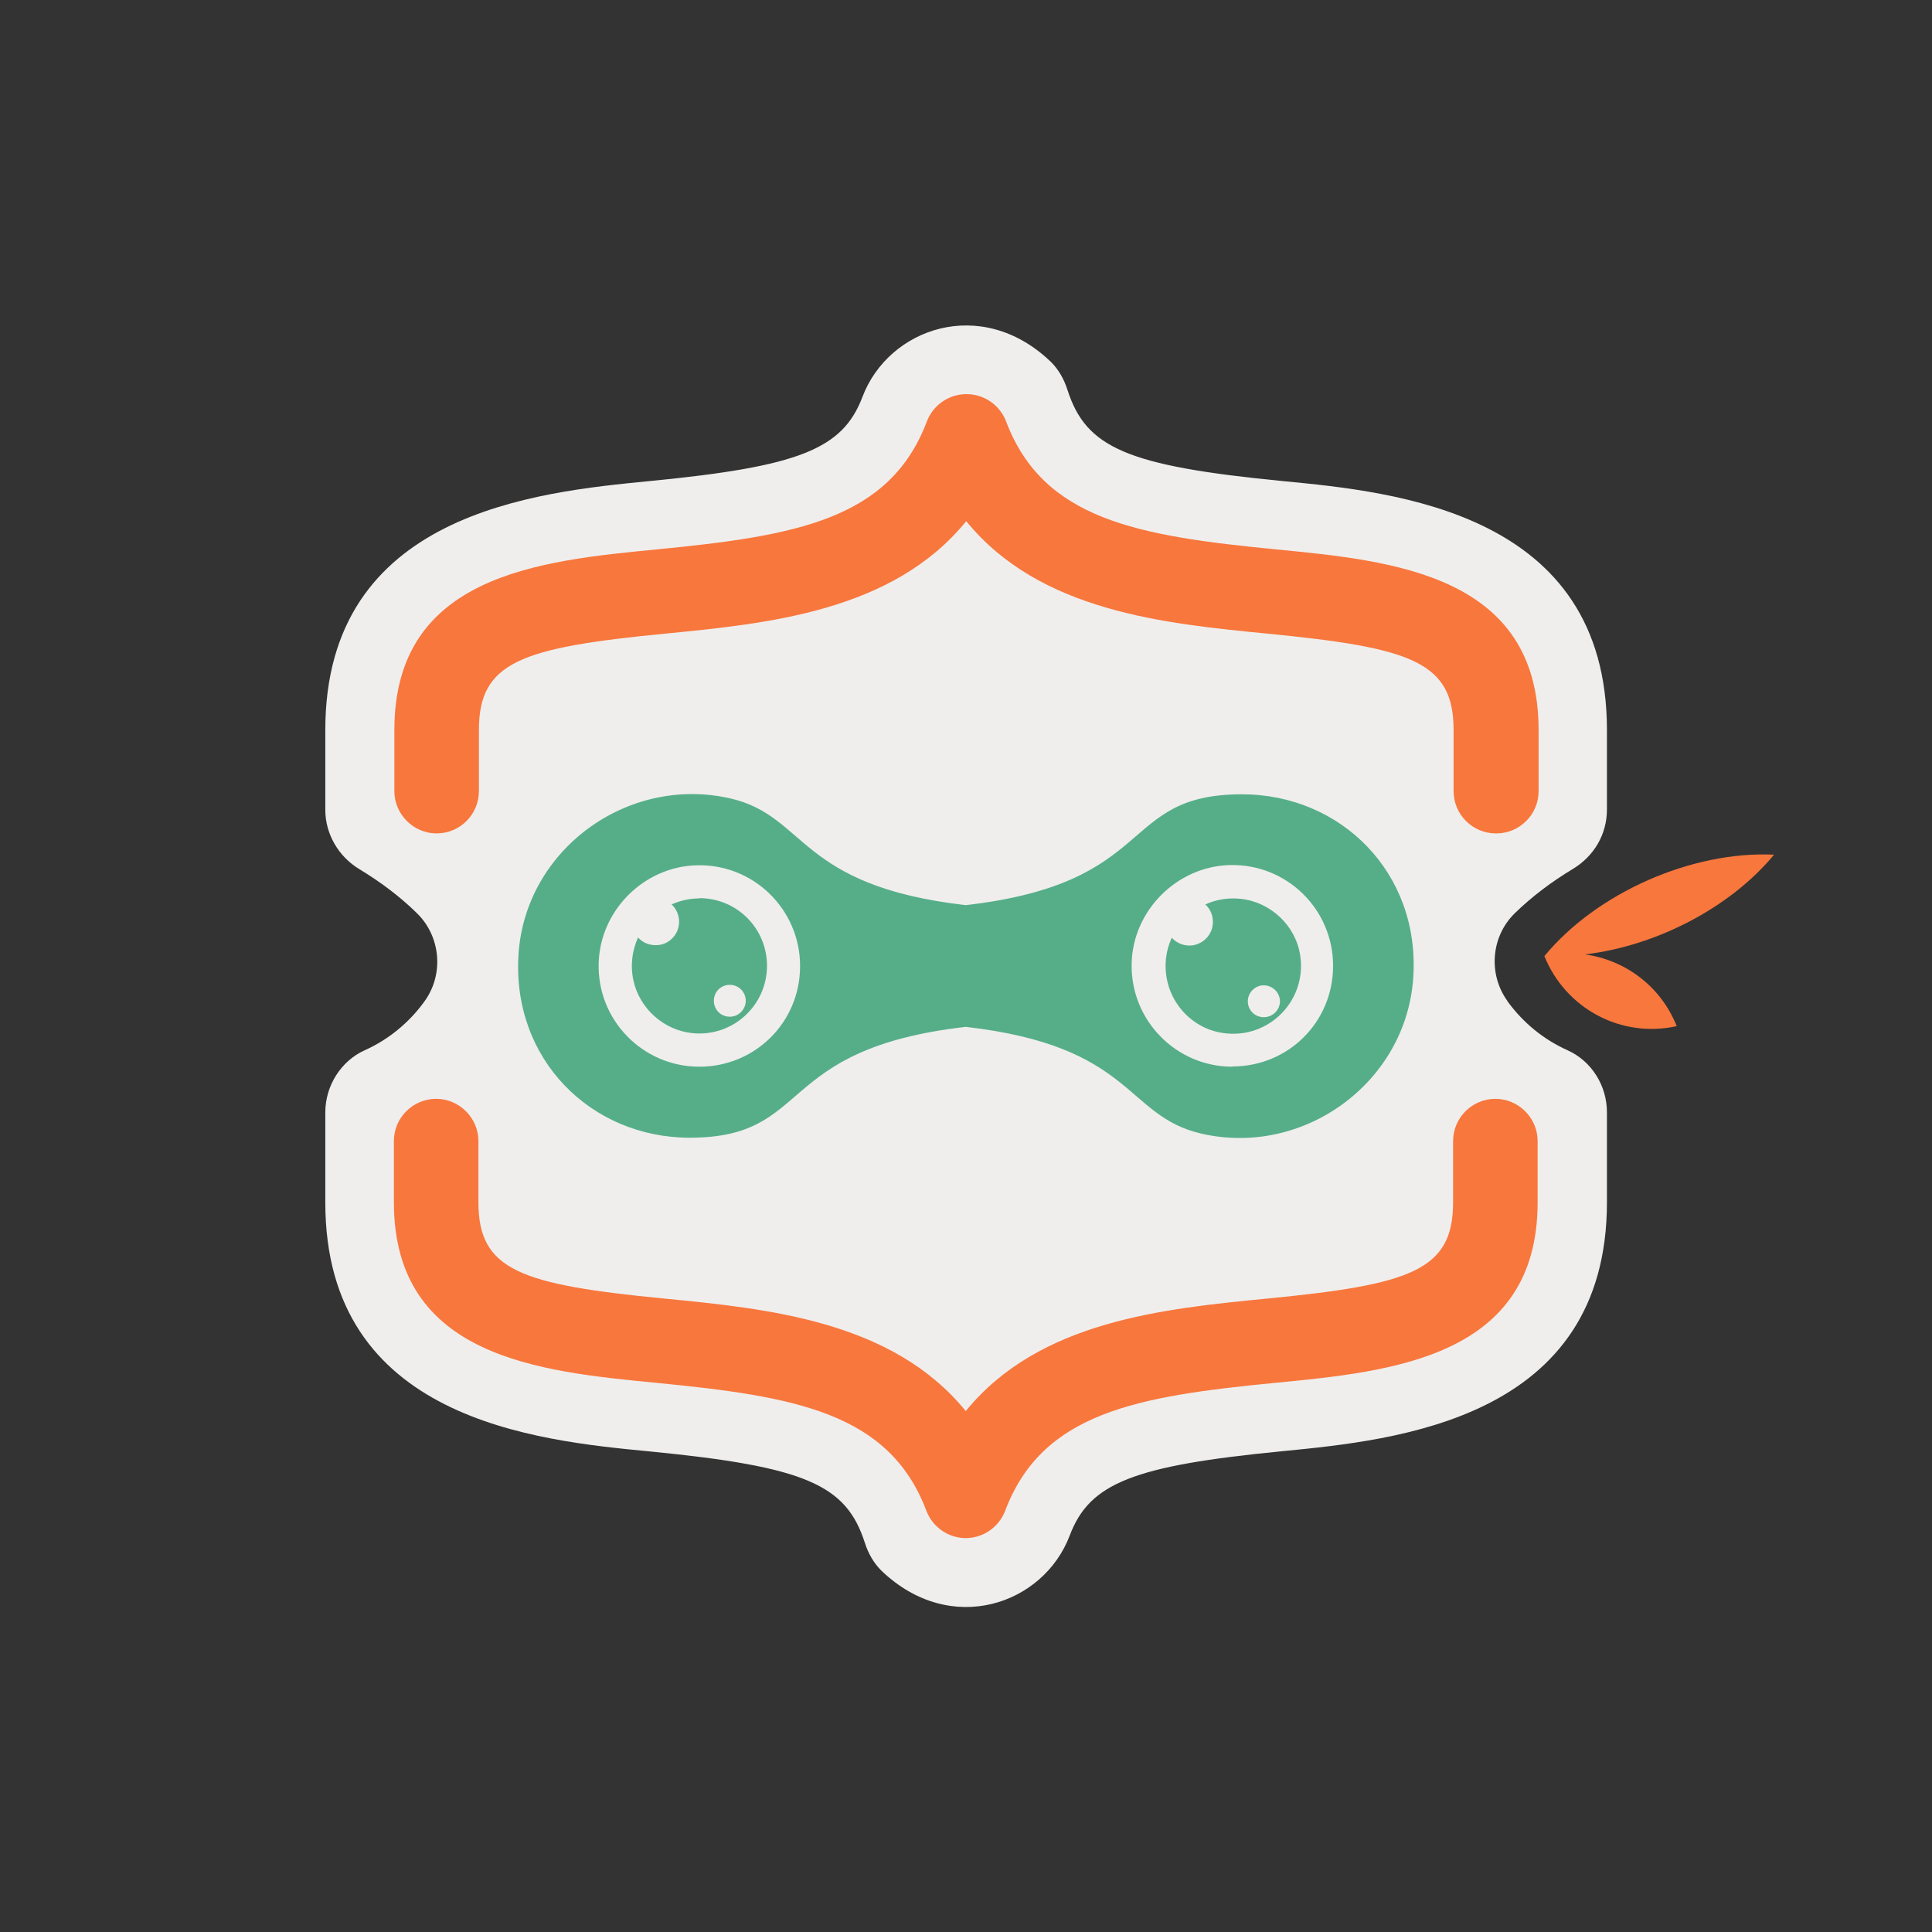<?xml version="1.0" encoding="UTF-8"?><svg id="Layer_1" xmlns="http://www.w3.org/2000/svg" viewBox="0 0 80 80"><rect x="0" y="0" width="80" height="80" fill="#333333" stroke="none"/><defs><style>.cls-1{fill:#f8773d;}.cls-2{fill:#efeeed;}.cls-3{fill:#56ae89;}</style></defs><path class="cls-2" d="M62.42,41.45c-.81-1.12-.68-2.69,.32-3.65,.7-.68,1.51-1.29,2.39-1.82s1.41-1.44,1.41-2.46v-3.29c0-9.01-8.74-9.86-13.43-10.31-6.46-.63-8.14-1.38-8.91-3.78-.14-.44-.37-.85-.7-1.17-2.87-2.74-6.71-1.39-7.79,1.47-.82,2.16-2.63,2.88-8.81,3.48-4.69,.46-13.43,1.3-13.43,10.31v3.3c0,1.01,.55,1.94,1.41,2.46s1.68,1.13,2.38,1.82c.99,.96,1.13,2.53,.32,3.65-.64,.89-1.5,1.59-2.48,2.03s-1.63,1.47-1.63,2.57v3.73c0,9.01,8.74,9.86,13.43,10.31,6.46,.63,8.14,1.38,8.91,3.78,.14,.44,.37,.85,.7,1.17,2.87,2.74,6.71,1.39,7.79-1.48,.82-2.16,2.63-2.88,8.81-3.48,4.69-.46,13.43-1.3,13.43-10.31v-3.72c0-1.1-.63-2.12-1.63-2.57s-1.84-1.14-2.49-2.03Z"/><path class="cls-1" d="M73.46,35.39c-3.4-.16-7.34,1.57-9.51,4.2h0s0,0,0,0h0c.88,2.18,3.18,3.41,5.48,2.9-.66-1.65-2.13-2.74-3.8-2.97,2.95-.35,6.01-1.93,7.83-4.13Z"/><g><path class="cls-3" d="M28.97,37.2c-.41,0-.81,.09-1.16,.25,.25,.23,.38,.61,.27,.99-.1,.36-.43,.65-.8,.69-.35,.04-.65-.08-.86-.31-.24,.53-.33,1.14-.19,1.79,.26,1.16,1.26,2.05,2.44,2.17,1.68,.17,3.09-1.15,3.09-2.79,0-1.55-1.25-2.8-2.8-2.8m1.26,4.91c-.37,0-.66-.29-.66-.66s.29-.66,.66-.66,.66,.3,.66,.66-.3,.66-.66,.66"/><path class="cls-3" d="M48.52,38.83c-.25,.54-.33,1.16-.18,1.82,.24,1.03,1.07,1.87,2.11,2.09,1.96,.42,3.68-1.23,3.39-3.17-.18-1.23-1.21-2.21-2.45-2.35-.53-.06-1.04,.03-1.48,.23,.25,.23,.38,.59,.28,.98-.09,.35-.38,.62-.73,.7s-.71-.05-.93-.29m3.14,2.62c0-.36,.3-.66,.66-.66s.67,.3,.67,.66-.3,.66-.67,.66-.66-.29-.66-.66"/><path class="cls-3" d="M51.43,32.89c-5.15,0-3.42,3.67-11.44,4.59-6.98-.8-6.57-3.69-9.75-4.42-4.24-.97-8.49,2.11-8.77,6.46s3.01,7.59,7.09,7.59c5.14,0,3.42-3.67,11.43-4.59,6.98,.8,6.57,3.68,9.75,4.42,4.24,.98,8.49-2.11,8.78-6.46s-3.01-7.59-7.09-7.59m-22.47,11.28c-2.34,0-4.24-1.93-4.17-4.29,.06-2.18,1.87-3.99,4.05-4.05,2.36-.07,4.29,1.83,4.29,4.17s-1.87,4.17-4.17,4.17m22.07,0c-2.34,0-4.24-1.94-4.17-4.3,.06-2.18,1.88-3.99,4.06-4.05,2.36-.06,4.28,1.83,4.28,4.17s-1.86,4.17-4.17,4.17"/></g><g><path class="cls-1" d="M61.94,34.51c-.97,0-1.75-.79-1.75-1.75v-2.53c0-2.82-1.73-3.41-7.69-3.99-4.29-.42-9.45-.92-12.49-4.66-3.04,3.74-8.2,4.24-12.49,4.66-5.96,.58-7.69,1.17-7.69,3.99v2.53c0,.97-.79,1.75-1.75,1.75s-1.75-.79-1.75-1.75v-2.53c0-6.43,6.02-7.01,10.86-7.48,5.76-.56,9.65-1.23,11.19-5.3,.26-.68,.91-1.13,1.64-1.13h0c.73,0,1.38,.45,1.64,1.13,1.54,4.07,5.43,4.74,11.19,5.3,4.84,.47,10.86,1.05,10.86,7.48v2.53c0,.97-.79,1.75-1.75,1.75Z"/><path class="cls-1" d="M40,63.69c-.73,0-1.38-.45-1.64-1.13-1.54-4.07-5.43-4.74-11.19-5.3-4.84-.47-10.86-1.05-10.86-7.48v-2.53c0-.97,.79-1.75,1.75-1.75s1.75,.79,1.75,1.75v2.53c0,2.82,1.73,3.41,7.69,3.99,4.29,.42,9.45,.92,12.49,4.66,3.04-3.74,8.2-4.24,12.49-4.66,5.96-.58,7.69-1.17,7.69-3.99v-2.53c0-.97,.79-1.75,1.75-1.75s1.75,.79,1.75,1.75v2.53c0,6.43-6.02,7.01-10.86,7.48-5.76,.56-9.65,1.23-11.19,5.3-.26,.68-.91,1.13-1.64,1.13Z"/></g></svg>